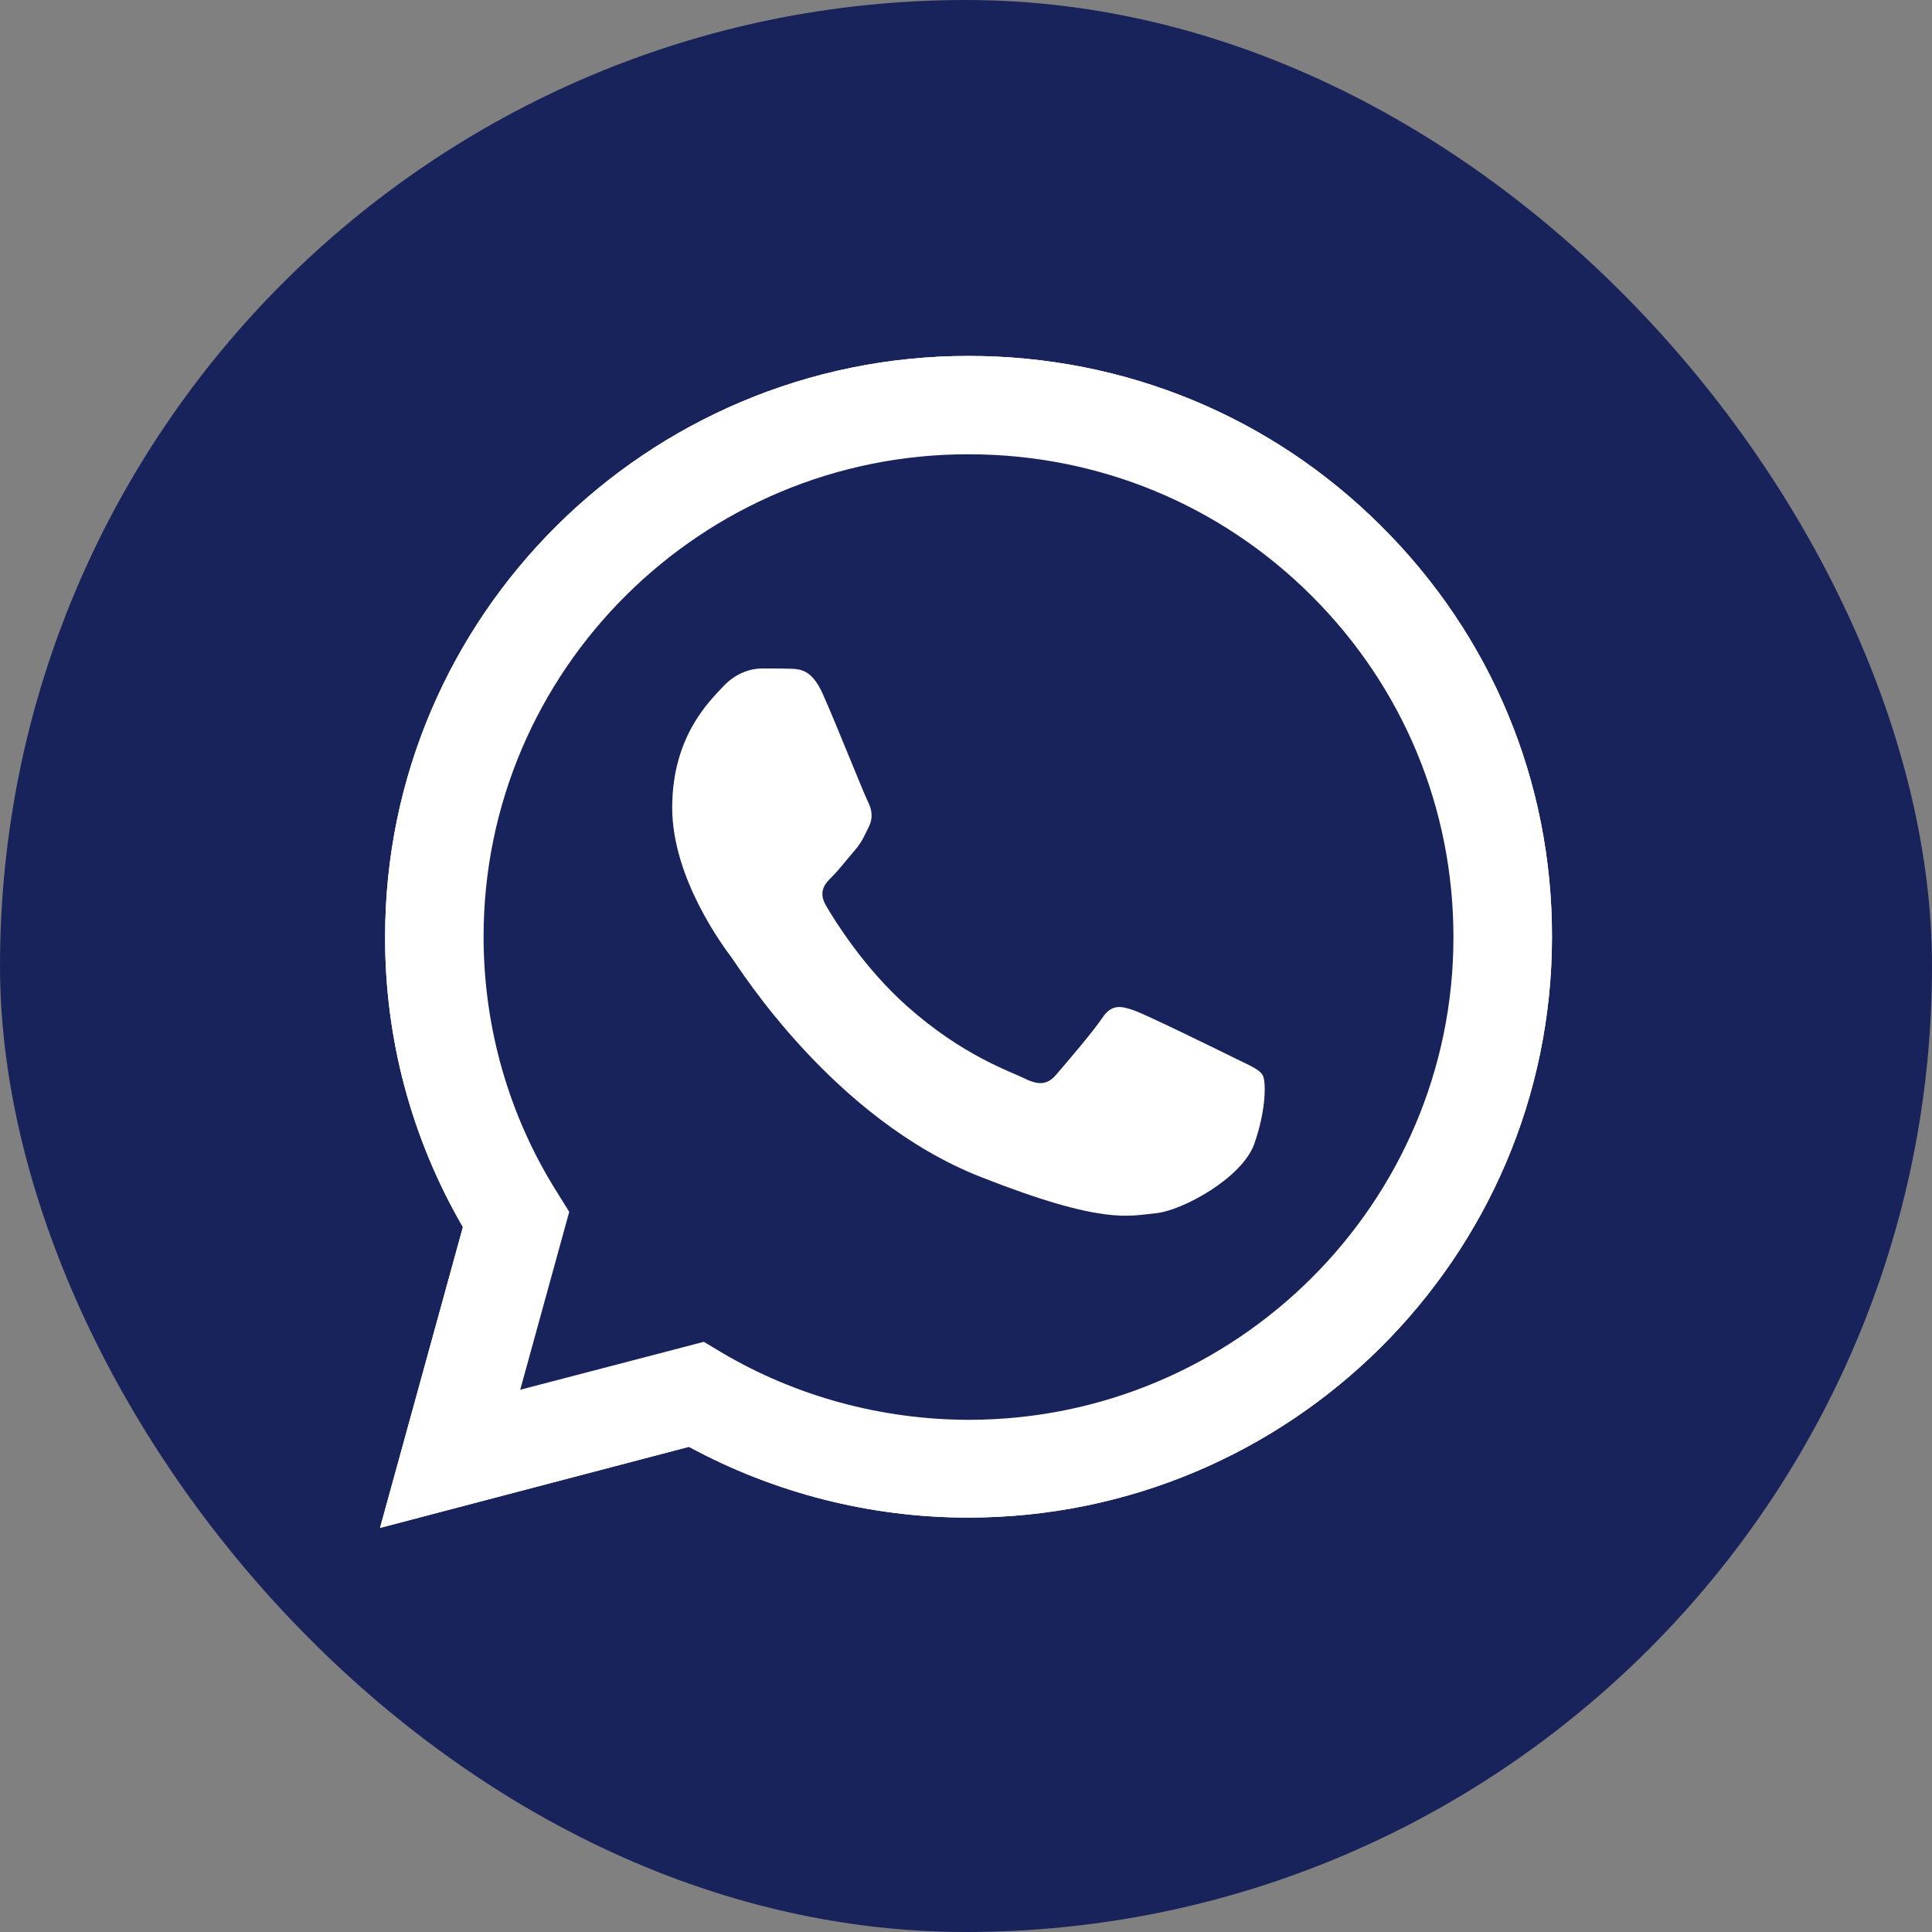 <svg width="30" height="30" viewBox="0 0 30 30" fill="none" xmlns="http://www.w3.org/2000/svg">
<rect x="0" y="0" width="30" height="30" fill="#808080" stroke="none"/>
<rect width="30" height="30" rx="15" fill="#19235B"/>
<path d="M5.901 23.725L7.188 19.054C6.392 17.683 5.975 16.131 5.98 14.544C5.98 9.571 10.047 5.527 15.039 5.527C17.464 5.527 19.741 6.466 21.448 8.17C23.16 9.873 24.103 12.139 24.099 14.548C24.099 19.521 20.032 23.565 15.035 23.565H15.03C13.514 23.565 12.024 23.184 10.698 22.466L5.901 23.725ZM10.929 20.836L11.203 21C12.358 21.684 13.684 22.043 15.035 22.047H15.039C19.189 22.047 22.569 18.687 22.569 14.553C22.569 12.55 21.787 10.669 20.366 9.251C18.945 7.832 17.051 7.054 15.039 7.054C10.89 7.05 7.509 10.41 7.509 14.544C7.509 15.958 7.904 17.338 8.661 18.531L8.839 18.817L8.078 21.58L10.929 20.836Z" fill="white"/>
<path d="M6.219 23.409L7.461 18.898C6.692 17.579 6.288 16.079 6.288 14.548C6.293 9.748 10.216 5.843 15.039 5.843C17.381 5.843 19.576 6.751 21.227 8.394C22.878 10.037 23.786 12.226 23.786 14.552C23.786 19.352 19.858 23.258 15.039 23.258H15.035C13.571 23.258 12.133 22.89 10.855 22.198L6.219 23.409Z" fill="#19235B"/>
<path d="M5.901 23.725L7.188 19.054C6.392 17.683 5.975 16.131 5.98 14.544C5.98 9.571 10.047 5.527 15.039 5.527C17.464 5.527 19.741 6.466 21.448 8.17C23.16 9.873 24.103 12.139 24.099 14.548C24.099 19.521 20.032 23.565 15.035 23.565H15.03C13.514 23.565 12.024 23.184 10.698 22.466L5.901 23.725ZM10.929 20.836L11.203 21C12.358 21.684 13.684 22.043 15.035 22.047H15.039C19.189 22.047 22.569 18.687 22.569 14.553C22.569 12.55 21.787 10.669 20.366 9.251C18.945 7.832 17.051 7.054 15.039 7.054C10.89 7.05 7.509 10.41 7.509 14.544C7.509 15.958 7.904 17.338 8.661 18.531L8.839 18.817L8.078 21.58L10.929 20.836Z" fill="white"/>
<path fill-rule="evenodd" clip-rule="evenodd" d="M12.775 10.773C12.606 10.397 12.428 10.389 12.267 10.384C12.136 10.38 11.984 10.38 11.832 10.38C11.68 10.38 11.437 10.436 11.228 10.661C11.02 10.886 10.438 11.431 10.438 12.542C10.438 13.649 11.25 14.722 11.363 14.873C11.476 15.024 12.932 17.373 15.23 18.276C17.142 19.029 17.533 18.878 17.946 18.839C18.359 18.8 19.284 18.294 19.475 17.766C19.662 17.239 19.662 16.789 19.606 16.694C19.549 16.599 19.397 16.542 19.171 16.43C18.945 16.317 17.833 15.773 17.624 15.695C17.416 15.621 17.264 15.582 17.116 15.807C16.964 16.032 16.529 16.538 16.399 16.689C16.269 16.841 16.134 16.858 15.908 16.746C15.682 16.633 14.952 16.395 14.087 15.626C13.414 15.029 12.958 14.289 12.827 14.064C12.697 13.839 12.814 13.718 12.927 13.606C13.027 13.507 13.153 13.342 13.266 13.212C13.379 13.083 13.418 12.988 13.492 12.836C13.566 12.685 13.531 12.555 13.475 12.443C13.418 12.335 12.975 11.219 12.775 10.773Z" fill="white"/>
</svg>
